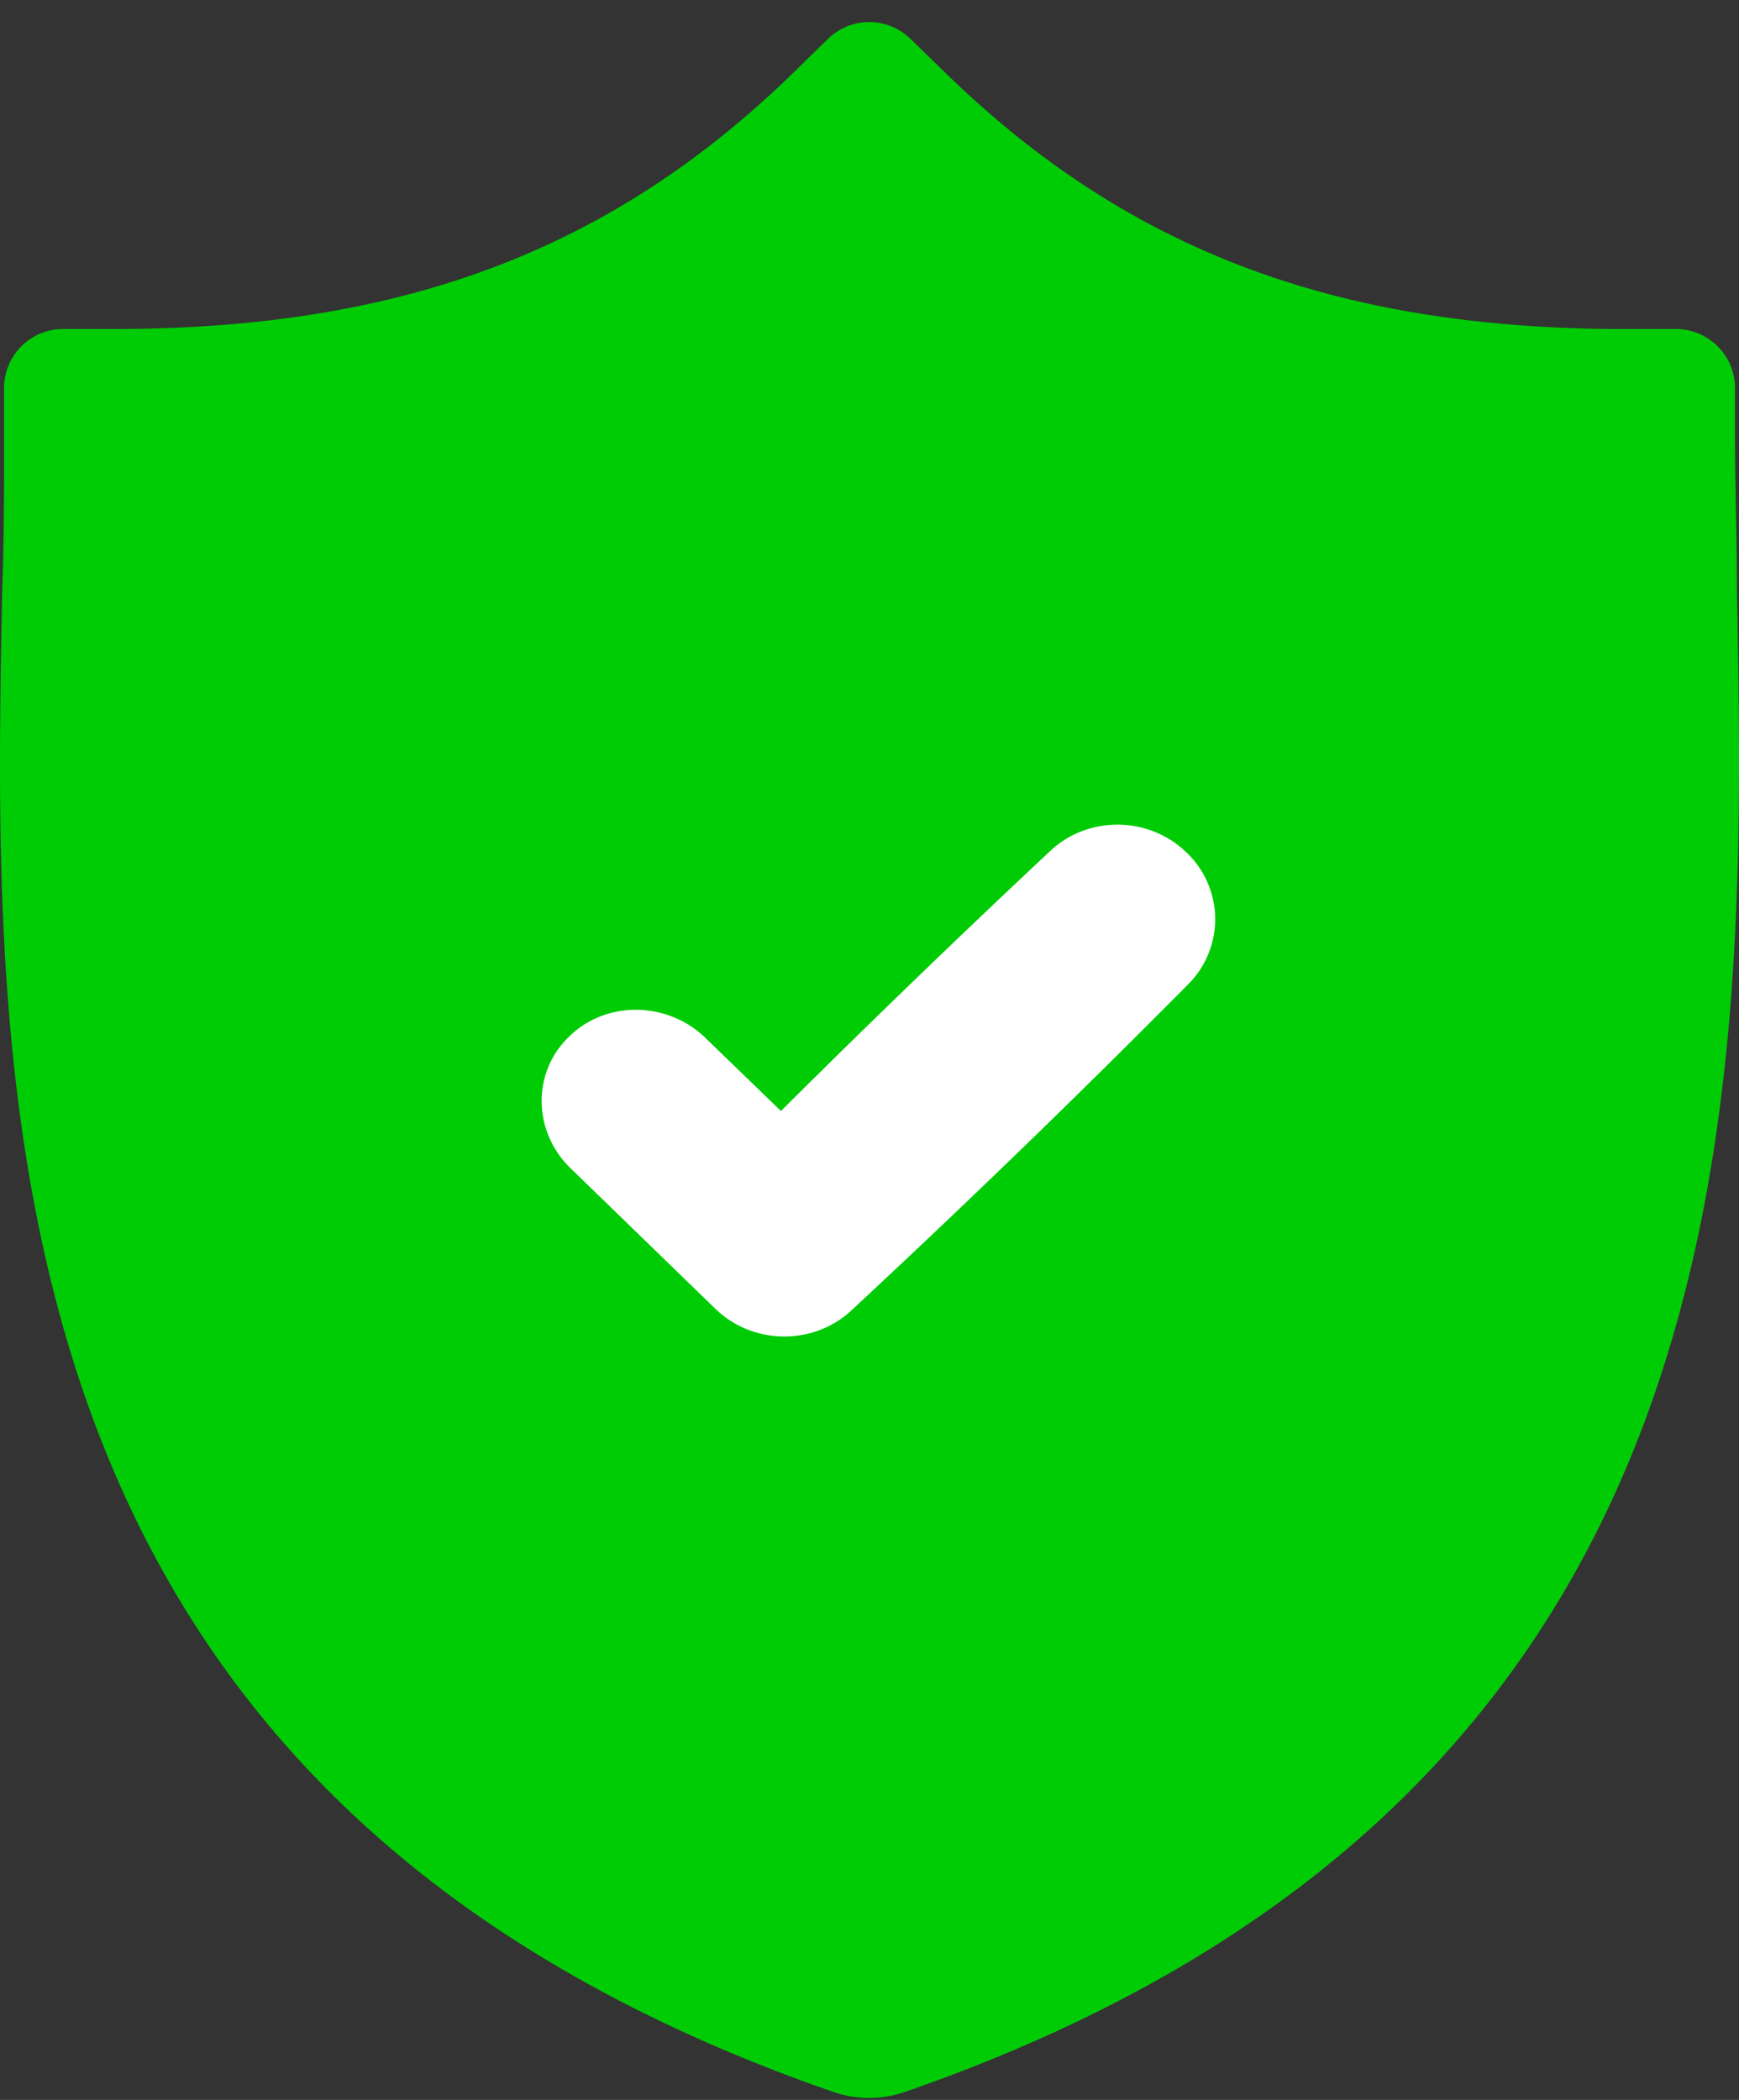 <?xml version="1.0" encoding="UTF-8"?>
<svg xmlns="http://www.w3.org/2000/svg" height="64" width="53">
  <rect width="100%" height="100%" fill="#333333" stroke="none"/>
  <g fill="none" fill-rule="evenodd">
    <path d="M27.592 63.753C53.627 54.72 53.22 33.5 52.937 18c0-1.588-.058-3.137-.058-4.622v-1.55a1.802 1.802 0 0 0-1.8-1.8h-1.566c-8.771 0-15.15-2.402-20.683-7.793l-1.083-1.052a1.798 1.798 0 0 0-2.51 0l-1.076 1.052c-5.54 5.39-11.918 7.792-20.683 7.792H1.924a1.8 1.8 0 0 0-1.8 1.801v1.556c0 1.485 0 3.028-.057 4.622C-.23 33.5-.636 54.726 25.399 63.758a3.35 3.35 0 0 0 2.193-.006z" fill="#00cc05" fill-rule="nonzero"></path>
    <path d="M32.017 25.928a372.865 372.865 0 0 0-8.216 7.933l-2.309-2.235c-1.132-1.096-2.989-1.15-4.123-.056l-.041.04c-1.129 1.097-1.074 2.893.055 3.989l4.42 4.29c1.136 1.102 2.982 1.13 4.142.052a346.53 346.53 0 0 0 10.271-9.946 2.803 2.803 0 0 0-.05-4.009l-.013-.011c-1.136-1.1-2.978-1.128-4.136-.047" fill="#fff"></path>
  </g>
</svg>
